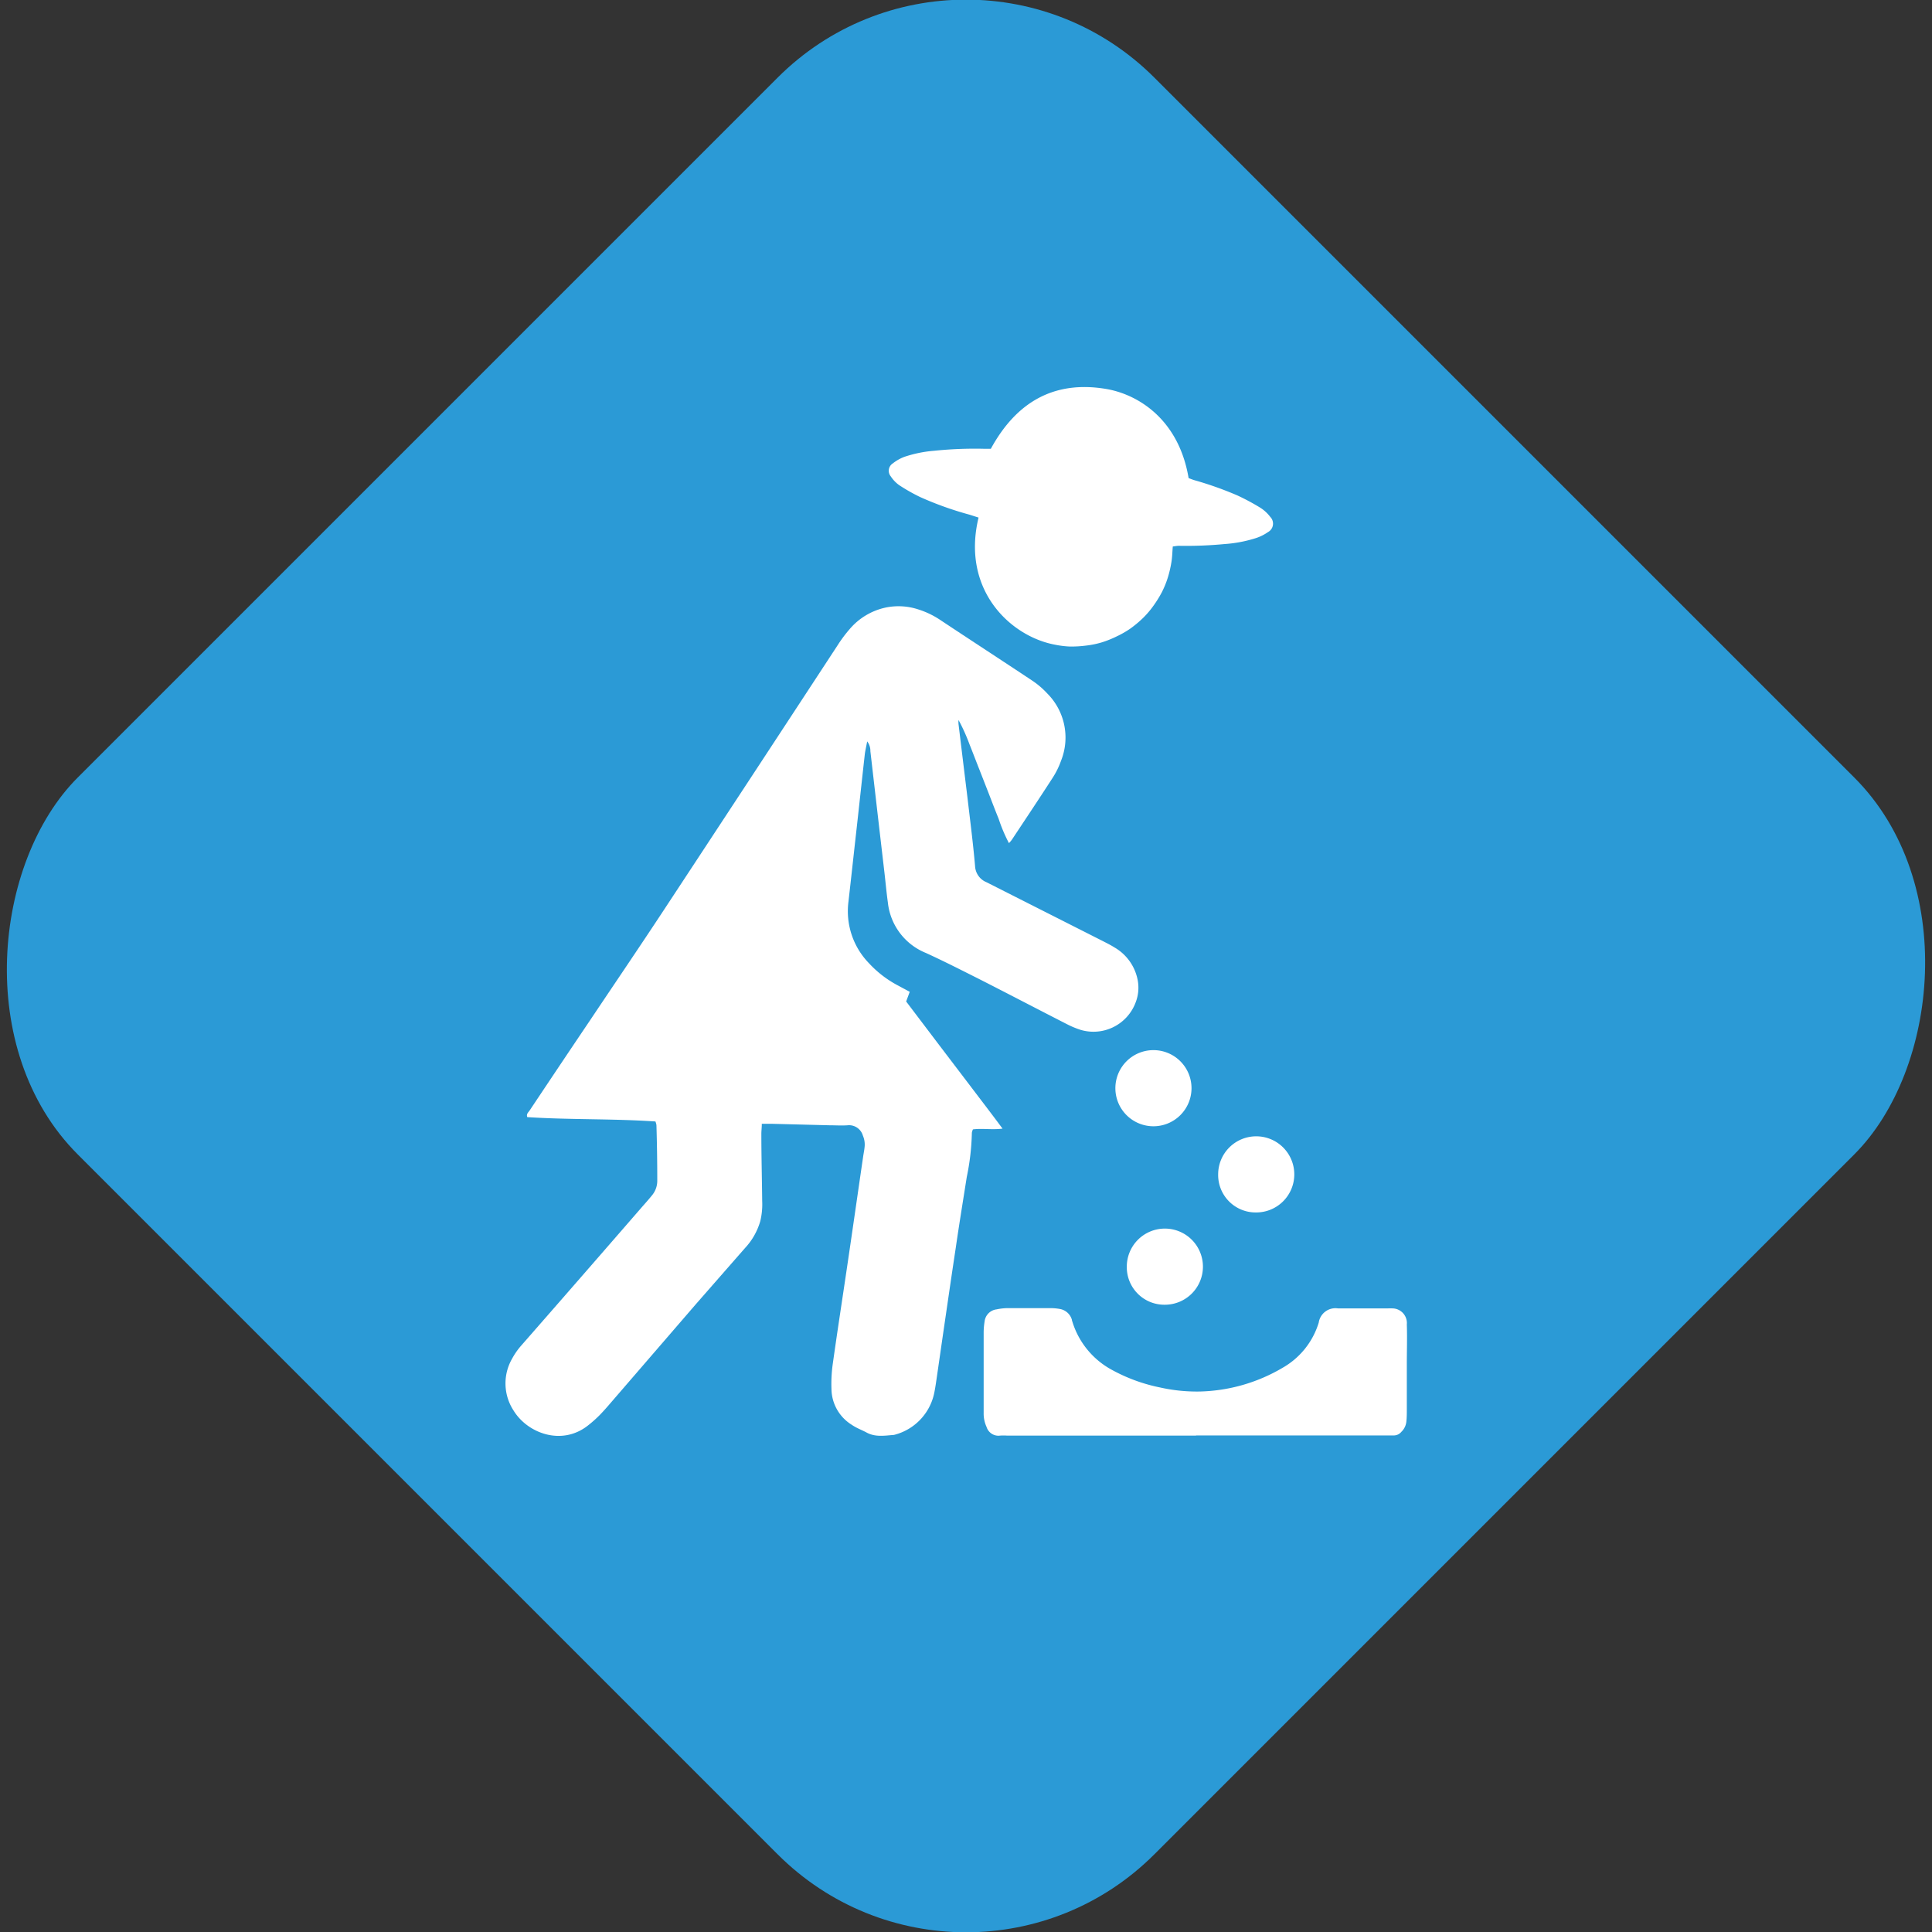 <?xml version="1.0" encoding="UTF-8"?> <svg xmlns="http://www.w3.org/2000/svg" viewBox="0 0 253.76 253.76"><rect x="0" y="0" width="253.76" height="253.76" fill="#333333" stroke="none"/><defs><style>.cls-1{fill:#2b9ad6;}.cls-2{fill:#fff;fill-rule:evenodd;}</style></defs><title>Recurso 46</title><g id="Capa_2" data-name="Capa 2"><g id="Capa_1-2" data-name="Capa 1"><rect class="cls-1" x="26.88" y="26.88" width="200" height="200" rx="35" ry="35" transform="translate(126.88 -52.56) rotate(45)"></rect><path class="cls-2" d="M86.09,147.3c-5.62-.38-11.23-.21-16.83-.57-.17-.43.17-.65.33-.91q3.93-5.9,7.88-11.76c3.22-4.81,6.47-9.59,9.65-14.42Q98.59,102.21,110,84.78a18,18,0,0,1,1.6-2.15,8.56,8.56,0,0,1,4.73-2.83,8.3,8.3,0,0,1,4.27.24,11.31,11.31,0,0,1,2.87,1.37c4,2.66,8.1,5.32,12.13,8a10.93,10.93,0,0,1,1.94,1.66,8.2,8.2,0,0,1,1.82,8.86,10.69,10.69,0,0,1-1.06,2.17c-1.78,2.76-3.59,5.47-5.4,8.2a4,4,0,0,1-.38.44,20.77,20.77,0,0,1-1.35-3.19c-.45-1.1-.87-2.21-1.3-3.32l-1.25-3.2c-.44-1.11-.86-2.22-1.3-3.32a24.26,24.26,0,0,0-1.42-3.14,2.94,2.94,0,0,0,0,.55q.58,4.8,1.17,9.62c.35,3,.74,6,1,9a2.41,2.41,0,0,0,1.51,2.14c5,2.53,10.08,5.1,15.12,7.65.56.29,1.14.57,1.68.91a6.32,6.32,0,0,1,3.06,4.34,5.34,5.34,0,0,1-.28,2.89,5.91,5.91,0,0,1-7.25,3.59,11.89,11.89,0,0,1-1.87-.79c-3.74-1.91-7.47-3.86-11.22-5.77-2.39-1.2-4.77-2.42-7.2-3.53a8.06,8.06,0,0,1-5-6.61c-.18-1.3-.3-2.62-.45-3.93q-.63-5.39-1.25-10.77c-.2-1.73-.4-3.47-.6-5.19a2,2,0,0,0-.42-1.29c-.11.62-.24,1.14-.31,1.67-.37,3.3-.72,6.59-1.09,9.89s-.7,6.34-1.06,9.5a9.81,9.81,0,0,0,2.7,8.08,14.15,14.15,0,0,0,3.6,2.81l1.75.94-.47,1.27,4.19,5.53,4.17,5.48c1.4,1.85,2.82,3.69,4.3,5.69-1.41.18-2.63-.06-3.89.1a1.73,1.73,0,0,0-.14.45,31.65,31.65,0,0,1-.67,5.81c-.49,3.11-1,6.22-1.45,9.33-.58,3.82-1.13,7.65-1.69,11.47-.28,1.94-.56,3.88-.84,5.81-.08.56-.16,1.09-.27,1.64a7.17,7.17,0,0,1-5.31,5.62c-1.22.09-2.45.32-3.61-.32-.63-.34-1.32-.58-1.92-1a5.61,5.61,0,0,1-2.68-4.68,18.85,18.85,0,0,1,.15-3.18c.59-4.21,1.24-8.41,1.86-12.61.73-4.92,1.43-9.84,2.15-14.76.06-.42.15-.83.19-1.25a2.94,2.94,0,0,0-.22-1.5,1.89,1.89,0,0,0-2-1.37c-.8.06-1.61,0-2.42,0l-7.4-.19c-.45,0-.91,0-1.46,0,0,.49-.06.91-.06,1.32,0,2.93.08,5.87.11,8.8a9.37,9.37,0,0,1-.25,2.66,8.7,8.7,0,0,1-2,3.53l-6.47,7.39L80.34,184.11c-.53.62-1.06,1.23-1.62,1.8a16.1,16.1,0,0,1-1.53,1.35c-3.42,2.67-7.91,1-9.74-2a6.51,6.51,0,0,1-.19-6.8,9.42,9.42,0,0,1,1.24-1.77q8-9.14,15.93-18.28c.39-.44.79-.89,1.17-1.36a3,3,0,0,0,.73-2q0-3.64-.11-7.28A2.55,2.55,0,0,0,86.09,147.3Z"></path><path class="cls-2" d="M156.12,62.8c.24.08.51.2.79.28a45.55,45.55,0,0,1,5.63,2,29.77,29.77,0,0,1,3,1.61,5,5,0,0,1,1.3,1.2,1.26,1.26,0,0,1-.3,2,6,6,0,0,1-1.59.79,17.54,17.54,0,0,1-4.11.78,53.61,53.61,0,0,1-6,.23c-.24,0-.48.05-.8.09-.06.72-.07,1.4-.18,2.06a14.87,14.87,0,0,1-.5,2.11,12.31,12.31,0,0,1-.78,1.88,15.1,15.1,0,0,1-1.15,1.83,11.81,11.81,0,0,1-1.33,1.54,14.72,14.72,0,0,1-1.66,1.38,12.68,12.68,0,0,1-1.75,1,13.42,13.42,0,0,1-2,.8,11.78,11.78,0,0,1-2,.41,15.18,15.18,0,0,1-2.16.13,12.48,12.48,0,0,1-2-.25c-5.85-1.11-12.29-7.21-10-16.69l-1.19-.38a43.78,43.78,0,0,1-6.47-2.31,23.53,23.53,0,0,1-2.77-1.57A4.3,4.3,0,0,1,117,62.57a1.15,1.15,0,0,1,.26-1.7A5.67,5.67,0,0,1,118.8,60a16.32,16.32,0,0,1,3.86-.79,51.89,51.89,0,0,1,6.75-.26h.73c3.34-6.13,8.32-9.06,15.28-7.84C149.61,51.87,154.84,55.17,156.12,62.8Z"></path><path class="cls-2" d="M157.13,188.56H132.25a6.33,6.33,0,0,0-.89,0,1.63,1.63,0,0,1-1.78-1.14,4.2,4.2,0,0,1-.38-1.85c0-1.74,0-3.48,0-5.23s0-3.57,0-5.36a9.23,9.23,0,0,1,.12-1.39,1.8,1.8,0,0,1,1.58-1.61,7.86,7.86,0,0,1,1.26-.16q3,0,6,0a6.62,6.62,0,0,1,1,.1,2,2,0,0,1,1.63,1.43c0,.12.07.25.1.37a10.79,10.79,0,0,0,5.18,6.22,22.3,22.3,0,0,0,6.31,2.3,22.06,22.06,0,0,0,5.19.53,22.4,22.4,0,0,0,10.9-3.12,10.25,10.25,0,0,0,4.74-5.93,2.22,2.22,0,0,1,2.51-1.87c2.21,0,4.42,0,6.63,0a5.08,5.08,0,0,1,.51,0,1.93,1.93,0,0,1,1.92,2.12c.06,1.74,0,3.48,0,5.22,0,2,0,3.91,0,5.87,0,.56,0,1.11-.06,1.66a2.17,2.17,0,0,1-.66,1.35,1.29,1.29,0,0,1-1,.47h-26Z"></path><path class="cls-2" d="M165,159.25a4.92,4.92,0,0,1-5-5,5,5,0,1,1,5,5Z"></path><path class="cls-2" d="M156.5,142.93a5,5,0,1,1-5-5A5,5,0,0,1,156.5,142.93Z"></path><path class="cls-2" d="M148,166.37a5,5,0,1,1,5,5A4.93,4.93,0,0,1,148,166.37Z"></path></g></g></svg> 